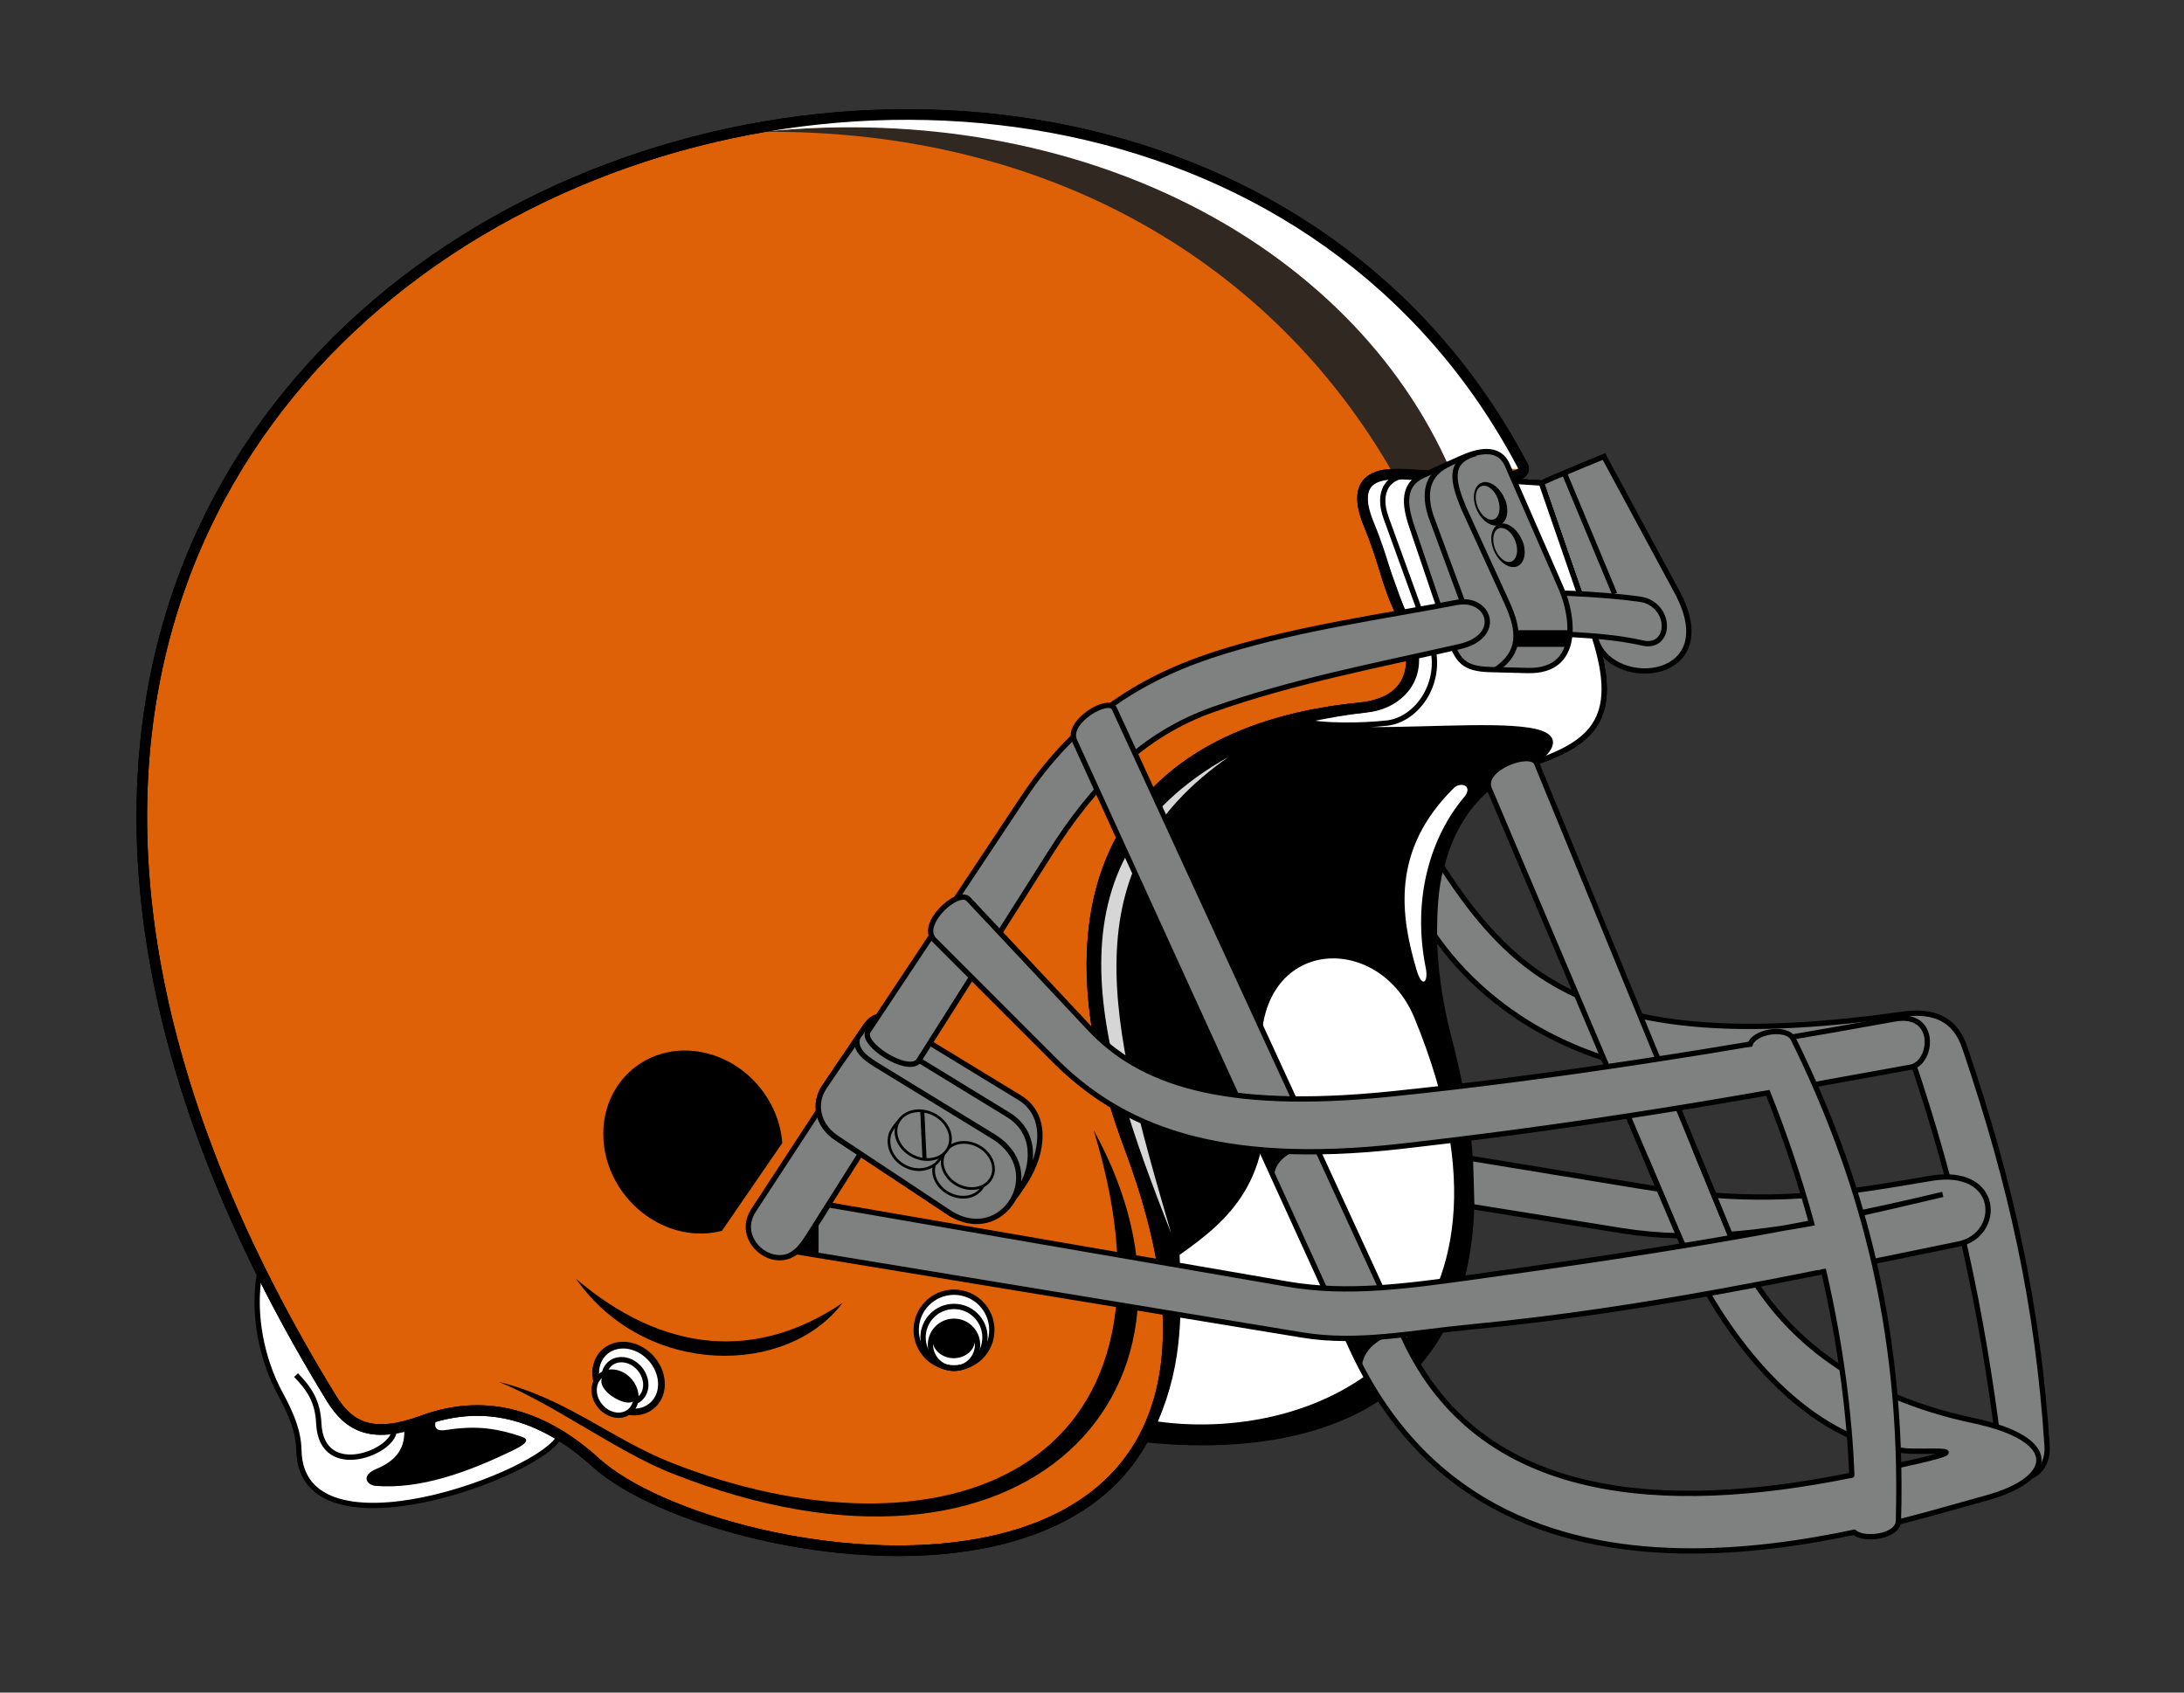 <?xml version="1.0" encoding="UTF-8" standalone="no"?>
<!DOCTYPE svg PUBLIC "-//W3C//DTD SVG 1.0//EN" "http://www.w3.org/TR/2001/REC-SVG-20010904/DTD/svg10.dtd">
<!-- Created with Inkscape (http://www.inkscape.org/) -->
<svg
   xmlns:svg="http://www.w3.org/2000/svg"
   xmlns="http://www.w3.org/2000/svg"
   version="1.0"
   viewBox="0 0 800 620" preserveAspectRatio="xMidYMid meet"
   id="svg2">
  <rect x="0" y="0" width="800" height="620" fill="#333333" stroke="none"/>
  <defs
     id="defs4">
    <clipPath
       id="clipPath5708">
      <path
         d="M 34,936 L 110.565,936 L 110.565,972 L 34,972 L 34,936 z"
         id="path5710" />
    </clipPath>
    <clipPath
       id="clipPath5920">
      <path
         d="M 313.181,212 L 575.5,212 L 575.5,907.179 L 313.181,907.179 L 313.181,212 z"
         id="path5922" />
    </clipPath>
  </defs>
  <path
     d="M 95.087,466.245 C 92.393,481.565 95.962,498.093 102.545,510.301 C 106.471,517.582 109.334,524.01 109.483,531.288 C 110.333,572.721 199.349,539.75 205.053,525.911"
     id="path3192"
     style="fill:#ffffff;fill-opacity:1;fill-rule:evenodd;stroke:#000000;stroke-width:1.943px;stroke-linecap:butt;stroke-linejoin:miter;stroke-opacity:1" />
  <path
     d="M 557.793,170.639 C 562.227,179.056 519.635,173.094 510.019,173.696 C 505.252,173.995 494.451,175.106 501.315,191.79 C 506.997,205.604 507.628,212.264 511.884,221.682 C 523.41,247.188 514.342,257.675 498.017,259.296 C 412.746,267.728 378.414,325.759 413.712,420.107 C 485.637,611.856 263.636,576.977 218.062,535.624 C 200.438,519.633 179.282,511.431 154.927,520.361 C 136.747,527.026 128.118,523.199 121.278,512.035 C -140.53,84.761 413.106,-104.063 557.793,170.639 z"
     id="path2409"
     style="fill:#de6108;fill-opacity:1;fill-rule:evenodd;stroke:#000000;stroke-width:3.885;stroke-linecap:butt;stroke-linejoin:miter;stroke-miterlimit:4;stroke-dasharray:none;stroke-opacity:1" />
  <path
     d="M 510.488,173.788 L 535.895,174.19 C 492.44,91.45 402.828,35.812 278.946,48.296 C 382.609,47.229 465.696,95.053 510.488,173.788 z"
     id="path2673"
     style="fill:#312821;fill-opacity:1;fill-rule:evenodd;stroke:none;stroke-width:0.1;stroke-linecap:butt;stroke-linejoin:miter;stroke-miterlimit:4;stroke-dasharray:none;stroke-opacity:1" />
  <path
     d="M 564.456,177.028 C 567.154,175.556 587.514,167.216 587.514,167.216 L 614.251,216.765 C 631.837,249.357 591.221,253.13 584.816,234.917 L 564.456,177.028 z"
     id="path3280"
     style="fill:#7f8180;fill-opacity:1;fill-rule:evenodd;stroke:#000000;stroke-width:1.943px;stroke-linecap:butt;stroke-linejoin:miter;stroke-opacity:1" />
  <path
     d="M 418.668,527.307 C 477.771,533.556 567.153,518.978 530.606,379.64 C 522.773,349.703 517.739,294.426 561.513,279.561 C 584.14,271.877 594.156,262.516 583.099,230.502 L 564.6,176.944 L 511.963,173.594 C 501.494,172.927 497.738,179.828 501.171,189.293 L 517.36,233.936 C 522.765,248.841 512.475,258.651 501.171,259.937 C 398.609,271.602 386.289,340.567 414.253,418.887 C 429.585,461.695 434.374,496.738 418.668,527.307 z"
     id="path3216"
     style="fill:#000000;fill-rule:evenodd;stroke:#000000;stroke-width:1.943px;stroke-linecap:butt;stroke-linejoin:miter;stroke-opacity:1" />
  <path
     d="M 531.101,171.729 L 556.324,171.764 C 517.418,90.063 410.536,24.125 281.176,48.076 C 395.291,37.151 494.627,88.835 531.101,171.729 z"
     id="path2470"
     style="fill:#ffffff;fill-opacity:1;fill-rule:evenodd;stroke:none;stroke-width:0.1;stroke-linecap:butt;stroke-linejoin:miter;stroke-miterlimit:4;stroke-dasharray:none;stroke-opacity:1" />
  <path
     d="M 561.513,279.561 C 584.14,271.877 594.156,262.516 583.099,230.502 L 564.6,176.944 L 511.963,173.594 C 501.494,172.927 497.738,179.828 501.171,189.293 L 517.36,233.936 C 522.765,248.841 512.475,258.651 501.171,259.937 C 492.502,260.923 484.478,262.318 477.069,264.094 C 494.405,273.834 593.746,255.972 561.513,279.561 z"
     id="path3284"
     style="fill:#ffffff;fill-rule:evenodd;stroke:#000000;stroke-width:1.943px;stroke-linecap:butt;stroke-linejoin:miter;stroke-opacity:1" />
  <path
     d="M 561.513,279.561 C 584.14,271.877 594.156,262.516 583.099,230.502 L 564.6,176.944 L 518.528,174.012 C 508.058,173.345 504.303,180.246 507.735,189.71 L 523.924,234.354 C 529.329,249.258 519.386,263.579 508.082,264.864 C 499.413,265.85 484.131,266.134 477.069,264.094 C 494.405,273.834 593.746,255.972 561.513,279.561 z"
     id="path3286"
     style="fill:#ffffff;fill-rule:evenodd;stroke:#000000;stroke-width:1.943px;stroke-linecap:butt;stroke-linejoin:miter;stroke-opacity:1" />
  <path
     d="M 450.136,277.186 C 381.197,315.726 401.47,382.2 428.976,451.675 C 406.32,374.154 391.334,318.301 450.136,277.186 z"
     id="path3234"
     style="fill:#d6d6d6;fill-opacity:1;fill-rule:evenodd;stroke:none;stroke-width:0.1;stroke-linecap:butt;stroke-linejoin:miter;stroke-miterlimit:4;stroke-dasharray:none;stroke-opacity:1" />
  <path
     d="M 242.124,504.985 C 243.228,511.752 238.801,517.239 232.237,517.239 C 225.673,517.239 219.461,511.752 218.364,504.985 C 217.259,498.218 221.687,492.731 228.25,492.731 C 234.814,492.731 241.027,498.218 242.124,504.985 z"
     id="path3290"
     style="fill:#ffffff;fill-opacity:1;fill-rule:nonzero;stroke:#000000;stroke-width:2.468;stroke-linecap:butt;stroke-linejoin:miter;stroke-miterlimit:4;stroke-dasharray:none;stroke-dashoffset:0;stroke-opacity:1" />
  <path
     d="M 563.051,217.866 C 565.206,216 599.384,218.705 602.771,219.948 C 612.655,223.574 611.497,237.747 601.73,235.558 C 588.551,232.604 576.267,232.608 563.225,231.742 L 563.051,217.866 z"
     id="path3255"
     style="fill:#7f8180;fill-opacity:1;fill-rule:evenodd;stroke:#000000;stroke-width:1.943px;stroke-linecap:butt;stroke-linejoin:miter;stroke-opacity:1" />
  <path
     d="M 432.098,459.654 C 432.717,479.185 433.68,498.631 424.119,520.708 C 484.574,529.081 566.205,489.804 518.128,372.929 C 504.313,339.345 455.947,343.51 462.625,392.009 C 468.216,432.618 449.148,447.581 432.098,459.654 z"
     id="path3218"
     style="fill:#ffffff;fill-rule:evenodd;stroke:none;stroke-width:0.1;stroke-linecap:butt;stroke-linejoin:miter;stroke-miterlimit:4;stroke-dasharray:none;stroke-opacity:1" />
  <path
     d="M 250.733,384.807 C 234.176,384.892 221.105,397.838 220.987,415.1 C 220.862,433.512 235.467,449.928 253.587,451.706 C 257.392,452.08 261.046,451.734 264.453,450.856 L 286.551,418.682 C 285.229,401.39 271.23,386.673 254.072,384.989 C 252.94,384.878 251.837,384.801 250.733,384.807 z"
     id="path2411"
     style="fill:#000000;fill-opacity:1;fill-rule:nonzero;stroke:none;stroke-width:2;stroke-linecap:butt;stroke-linejoin:miter;stroke-miterlimit:1.8;stroke-dasharray:none;stroke-dashoffset:0;stroke-opacity:1" />
  <path
     d="M 182.78,506.212 C 203.006,514.418 226.135,531.802 246.026,539.674 C 376.683,591.381 452.26,507.793 400.6,413.981 C 439.594,541.508 342.186,573.732 246.002,535.834 C 224.098,527.204 207.471,512.283 182.78,506.212 z"
     id="path3186"
     style="fill:#000000;fill-rule:evenodd;stroke:none;stroke-width:0.1;stroke-linecap:butt;stroke-linejoin:miter;stroke-miterlimit:4;stroke-dasharray:none;stroke-opacity:1" />
  <path
     d="M 210.988,468.436 C 236.525,504.735 288.484,504.126 308.615,477.267 C 277.278,498.521 243.148,495.876 210.988,468.436 z"
     id="path3188"
     style="fill:#000000;fill-rule:evenodd;stroke:none;stroke-width:0.1;stroke-linecap:butt;stroke-linejoin:miter;stroke-miterlimit:4;stroke-dasharray:none;stroke-opacity:1" />
  <path
     d="M 163.252,523.83 C 173.107,522.309 180.675,522.706 191.004,526.258 C 192.55,526.79 195.012,527.816 188.229,531.115 C 171.303,539.344 154.059,545.581 137.582,544.297 C 134.516,544.058 131.832,540.609 137.929,538.053 C 145.177,535.014 148.752,530.347 147.989,522.789 L 160.13,518.973 C 159.31,521.082 158.172,524.613 163.252,523.83 z"
     id="path3190"
     style="fill:#000000;fill-rule:evenodd;stroke:none;stroke-width:0.1;stroke-linecap:butt;stroke-linejoin:miter;stroke-miterlimit:4;stroke-dasharray:none;stroke-opacity:1" />
  <path
     d="M 108.442,503.71 C 113.159,508.636 116.384,513.065 116.768,521.401 C 117.766,543.077 145.724,531.344 144.346,523.309"
     id="path3194"
     style="fill:none;fill-rule:evenodd;stroke:#000000;stroke-width:1.943px;stroke-linecap:butt;stroke-linejoin:miter;stroke-opacity:1" />
  <path
     d="M 536.248,292.07 C 539.878,287.762 534.987,286.255 532.568,288.636 C 509.277,311.568 513.128,335.686 518.832,355.111 C 520.991,362.465 523.277,359.626 522.266,354.62 C 517.042,328.773 524.314,306.235 536.248,292.07 z"
     id="path3222"
     style="fill:#ffffff;fill-rule:evenodd;stroke:none;stroke-width:0.1;stroke-linecap:butt;stroke-linejoin:miter;stroke-miterlimit:4;stroke-dasharray:none;stroke-opacity:1" />
  <path
     d="M 557.793,170.639 C 562.227,179.056 519.635,173.094 510.019,173.696 C 505.252,173.995 494.451,175.106 501.315,191.79 C 506.997,205.604 507.628,212.264 511.884,221.682 C 523.41,247.188 514.342,257.675 498.017,259.296 C 412.746,267.728 378.414,325.759 413.712,420.107 C 485.637,611.856 263.636,576.977 218.062,535.624 C 200.438,519.633 179.282,511.431 154.927,520.361 C 136.747,527.026 128.118,523.199 121.278,512.035 C -140.53,84.761 413.106,-104.063 557.793,170.639 z"
     id="path3447"
     style="fill:none;fill-opacity:1;fill-rule:evenodd;stroke:#000000;stroke-width:3.885;stroke-linecap:butt;stroke-linejoin:miter;stroke-miterlimit:4;stroke-dasharray:none;stroke-opacity:1" />
  <path
     d="M 528.015,317.252 C 555.599,359.678 586.408,387.179 696.78,371.542 C 708.321,369.907 716.097,373.154 719.676,383.683 C 736.763,433.963 746.53,478.314 749.856,529.727 C 750.701,542.709 734.423,547.411 732.164,529.38 C 725.931,479.643 716.385,435.417 700.249,387.846 C 591.622,413.213 543.271,368.433 525.413,342.576 C 525.482,334.135 525.677,325.694 528.015,317.252 z"
     id="path3232"
     style="fill:#7f8180;fill-opacity:1;fill-rule:evenodd;stroke:#000000;stroke-width:1.943px;stroke-linecap:butt;stroke-linejoin:miter;stroke-opacity:1" />
  <path
     d="M 517.087,192.716 C 514.326,184.574 513.837,177.493 521.25,174.157 L 535.126,167.913 C 540.816,165.353 548.918,163.002 552.124,170.341 L 571.897,215.611 C 576.324,225.747 579.119,246.119 559.582,245.618 L 546.053,245.271 C 535.987,245.013 533.844,242.126 530.616,232.609 L 517.087,192.716 z"
     id="path3257"
     style="fill:#7f8180;fill-opacity:1;fill-rule:evenodd;stroke:#000000;stroke-width:1.943px;stroke-linecap:butt;stroke-linejoin:miter;stroke-opacity:1" />
  <path
     d="M 530.963,169.821 C 523.808,173.041 521.01,179.034 524.025,188.727 L 537.901,226.365"
     id="path3259"
     style="fill:none;fill-rule:evenodd;stroke:#000000;stroke-width:1.943px;stroke-linecap:butt;stroke-linejoin:miter;stroke-opacity:1" />
  <g
     transform="translate(273.144,-158.316)"
     id="g3214"
     style="fill:#7f8180;fill-opacity:1;stroke:#000000">
    <path
       d="M 33.16,568.062 C 27.618,564.528 27.148,559.336 30.385,554.186 L 43.784,534.367 C 47.251,529.238 50.431,529.979 55.925,533.326 L 100.328,560.384 C 121.049,573.011 94.047,615.465 74.311,602.359 L 33.16,568.062 z"
       id="path3236"
       style="fill:#7f8180;fill-opacity:1;fill-rule:evenodd;stroke:#000000;stroke-width:1.943px;stroke-linecap:butt;stroke-linejoin:miter;stroke-opacity:1" />
    <path
       d="M 32.394,556.526 L 52.249,564.762 L 21.489,613.506 C 13.138,626.74 -4.86,613.525 2.847,601.732 L 32.394,556.526 z"
       id="path3225"
       style="fill:#7f8180;fill-opacity:1;fill-rule:evenodd;stroke:#000000;stroke-width:1.943px;stroke-linecap:butt;stroke-linejoin:miter;stroke-opacity:1" />
    <path
       d="M 33.345,575.193 C 25.784,570.178 25.087,562.022 28.73,556.633 L 39.557,540.62 C 43.024,535.491 40.386,539.288 43.67,534.577 L 96.101,566.637 C 116.822,579.264 94.047,615.465 74.311,602.359 L 33.345,575.193 z"
       id="path3238"
       style="fill:#7f8180;fill-opacity:1;fill-rule:evenodd;stroke:#000000;stroke-width:1.943px;stroke-linecap:butt;stroke-linejoin:miter;stroke-opacity:1" />
    <path
       d="M 33.345,575.193 C 25.784,570.178 25.087,562.022 28.73,556.633 L 35.095,547.219 L 40.773,539.194 C 40.276,543.908 44.985,546.631 49.902,549.642 L 90.672,574.604 C 111.393,587.231 94.047,615.465 74.311,602.359 L 33.345,575.193 z"
       id="path3212"
       style="opacity:0.97;fill:#7f8180;fill-opacity:1;fill-rule:evenodd;stroke:#000000;stroke-width:1.943px;stroke-linecap:butt;stroke-linejoin:miter;stroke-opacity:1" />
    <path
       d="M 63.154,547.184 C 58.885,551.453 42.131,540.772 44.791,536.165 L 100.965,451.613 C 121.351,420.421 146.607,405.548 176.024,396.667 C 204.151,388.175 232.35,384.368 260.405,379.006 C 272.527,376.689 277.657,391.513 261.386,395.195 C 230.845,402.107 199.935,408.022 171.118,418.253 C 145.575,427.321 127.555,445.425 111.267,471.236 L 63.154,547.184 z"
       id="path3220"
       style="fill:#7f8180;fill-opacity:1;fill-rule:evenodd;stroke:#000000;stroke-width:1.943px;stroke-linecap:butt;stroke-linejoin:miter;stroke-opacity:1" />
    <path
       d="M 86.988,592.648 C 85.211,596.469 80.158,597.967 75.411,595.978 C 70.464,593.906 67.713,588.828 69.271,584.644 C 69.891,582.976 71.104,581.7 72.651,580.901"
       id="path3221"
       style="fill:#7f8180;fill-opacity:1;fill-rule:nonzero;stroke:#000000;stroke-width:1;stroke-linecap:butt;stroke-linejoin:miter;stroke-miterlimit:4;stroke-dashoffset:0;stroke-opacity:1" />
    <path
       d="M 90.352,588.996 C 88.794,593.18 83.515,594.894 78.568,592.822 C 73.621,590.749 70.87,585.671 72.427,581.487 C 73.985,577.303 79.264,575.589 84.211,577.661 C 89.158,579.734 91.909,584.811 90.352,588.996 z"
       id="path3214"
       style="fill:#7f8180;fill-opacity:1;fill-rule:nonzero;stroke:#000000;stroke-width:1;stroke-linecap:butt;stroke-linejoin:miter;stroke-miterlimit:4;stroke-dashoffset:0;stroke-opacity:1" />
    <path
       d="M 71.857,581.44 C 70.2,585.859 64.584,588.11 59.321,585.922 C 54.058,583.734 51.568,578.512 52.789,573.954 C 53.452,571.479 57.245,567.456 57.533,567.456"
       id="path3223"
       style="fill:#7f8180;fill-opacity:1;fill-rule:nonzero;stroke:#000000;stroke-width:1;stroke-linecap:butt;stroke-linejoin:miter;stroke-miterlimit:4;stroke-dashoffset:0;stroke-opacity:1" />
    <path
       d="M 74.572,578.094 C 72.915,582.512 67.299,584.322 62.036,582.134 C 56.773,579.946 53.847,574.584 55.504,570.166 C 57.161,565.747 62.777,563.937 68.039,566.126 C 73.302,568.314 76.229,573.676 74.572,578.094 z"
       id="path2441"
       style="fill:#7f8180;fill-opacity:1;fill-rule:nonzero;stroke:#000000;stroke-width:1;stroke-linecap:butt;stroke-linejoin:miter;stroke-miterlimit:4;stroke-dashoffset:0;stroke-opacity:1" />
    <path
       d="M 64.703,565.5 L 65.506,582.822"
       id="path3231"
       style="fill:#7f8180;fill-opacity:1;fill-rule:evenodd;stroke:#000000;stroke-width:1.5;stroke-linecap:butt;stroke-linejoin:miter;stroke-miterlimit:4;stroke-dasharray:none;stroke-opacity:1" />
  </g>
  <path
     d="M 393.592,271.288 L 494.886,493.303 C 547.056,607.648 686.302,559.87 727.307,548.806 C 752.774,541.935 755.473,527.268 722.798,520.361 C 681.798,511.695 649.233,489.998 633.645,452.022 L 562.878,279.614 C 560.811,274.578 542.323,281.408 545.533,288.98 L 614.219,450.981 C 631.785,492.412 662.617,528.233 698.168,531.461 C 707.069,532.27 735.096,528.886 677.701,540.481 C 609.966,554.164 542.063,550.488 514.312,490.181 L 408.162,259.494 C 406.165,255.155 390.422,264.342 393.592,271.288 z"
     id="path3224"
     style="fill:#7f8180;fill-opacity:1;fill-rule:evenodd;stroke:#000000;stroke-width:1.943px;stroke-linecap:butt;stroke-linejoin:miter;stroke-opacity:1" />
  <path
     d="M 342.22,344.318 L 386.373,388.471 C 410.278,412.376 445.021,427.646 513.435,419.868 C 593.692,410.745 651.321,399.677 699.858,390.924 C 708.006,389.454 709.818,370.403 693.971,373.263 C 632.798,384.302 571.416,394.36 509.511,400.735 C 447.351,407.111 417.47,396.255 399.128,376.697 L 354.73,329.355 C 350.962,325.337 336.5,338.598 342.22,344.318 z"
     id="path3226"
     style="fill:#7f8180;fill-opacity:1;fill-rule:evenodd;stroke:#000000;stroke-width:1.943px;stroke-linecap:butt;stroke-linejoin:miter;stroke-opacity:1" />
  <path
     d="M 627.746,437.828 C 657.815,440.067 679.827,436.313 707.217,431.642 C 733.017,427.243 733.359,452.442 717.519,455.681 C 658.791,467.691 601.873,480.053 538.455,486.098 C 517.781,488.068 497.477,492.389 477.132,489.041 L 291.567,458.502 C 294.001,456.717 298.812,448.82 303.464,441.332 L 471.735,470.399 C 493.539,474.165 515.608,471.103 538.455,467.946 C 599.018,459.578 656.68,450.75 711.632,437.53 C 684.264,443.925 658.531,450.347 633.124,452.196 M 614.914,452.674 C 607.915,452.507 600.917,451.904 593.891,450.775 L 539.124,441.975 L 538.604,424.313 L 601.25,434.586 C 603.537,434.961 605.773,435.312 607.965,435.63"
     id="path3228"
     style="fill:#7f8180;fill-opacity:1;fill-rule:evenodd;stroke:#000000;stroke-width:1.943px;stroke-linecap:butt;stroke-linejoin:miter;stroke-opacity:1" />
  <path
     d="M 679.219,561.257 C 682.464,564.418 695.224,563.068 695.393,557.132 C 697.463,484.462 680.633,428.811 656.887,380.561 C 654.577,375.867 642.407,377.723 641.016,382.743 C 639.625,387.763 640.953,383.838 647.441,400.02 C 653.929,416.201 659.255,432.276 663.55,447.924 C 667.846,463.572 661.746,438.458 668.02,465.608 C 674.293,492.759 677.5,518.483 678.318,540.373"
     id="path3230"
     style="fill:#7f8180;fill-opacity:1;fill-rule:nonzero;stroke:#000000;stroke-width:1.943px;stroke-linecap:round;stroke-linejoin:miter;stroke-opacity:1" />
  <rect
     width="19.356"
     height="6.092"
     ry="0.063"
     x="555.143"
     y="230.854"
     id="rect3263"
     style="fill:#000000;fill-opacity:1;fill-rule:nonzero;stroke:none;stroke-width:0.1;stroke-linecap:butt;stroke-linejoin:miter;stroke-miterlimit:4;stroke-dasharray:none;stroke-dashoffset:0;stroke-opacity:1" />
  <path
     d="M 544.007,176.584 C 543.63,176.59 543.27,176.655 542.914,176.767 C 540.013,177.674 539.019,181.933 540.729,186.237 C 542.438,190.541 546.205,193.276 549.106,192.368 C 552.007,191.461 553.001,187.202 551.292,182.898 L 551.17,182.716 C 549.634,179.036 546.642,176.548 544.007,176.584 z M 543.521,177.92 C 545.407,177.892 547.521,179.776 548.62,182.655 L 548.681,182.837 C 549.904,186.204 549.24,189.534 547.163,190.243 C 545.087,190.953 542.377,188.754 541.153,185.387 C 539.93,182.02 540.655,178.751 542.732,178.041 C 542.987,177.954 543.252,177.924 543.521,177.92 z"
     id="path3265"
     style="fill:#000000;fill-opacity:1;fill-rule:nonzero;stroke:none;stroke-width:0.1;stroke-linecap:butt;stroke-linejoin:miter;stroke-miterlimit:4;stroke-dasharray:none;stroke-dashoffset:0;stroke-opacity:1" />
  <path
     d="M 550.381,191.761 C 550.004,191.766 549.645,191.832 549.288,191.943 C 546.387,192.851 545.394,197.11 547.103,201.414 C 548.812,205.718 552.579,208.452 555.48,207.545 C 558.382,206.638 559.375,202.379 557.666,198.075 L 557.544,197.893 C 556.008,194.212 553.016,191.725 550.381,191.761 z M 549.895,193.4 C 551.781,193.372 553.956,195.256 555.055,198.135 L 555.116,198.318 C 556.339,201.685 555.614,205.014 553.538,205.724 C 551.461,206.434 548.812,204.235 547.588,200.867 C 546.365,197.5 547.03,194.232 549.106,193.522 C 549.361,193.434 549.626,193.404 549.895,193.4 z"
     id="path3267"
     style="fill:#000000;fill-opacity:1;fill-rule:nonzero;stroke:none;stroke-width:0.1;stroke-linecap:butt;stroke-linejoin:miter;stroke-miterlimit:4;stroke-dasharray:none;stroke-dashoffset:0;stroke-opacity:1" />
  <path
     d="M 573.042,173.348 L 591.439,217.501"
     id="path3282"
     style="fill:none;fill-rule:evenodd;stroke:#000000;stroke-width:1.943px;stroke-linecap:butt;stroke-linejoin:miter;stroke-opacity:1" />
  <path
     d="M 236.451,505.966 C 237.154,510.335 234.338,513.878 230.163,513.878 C 225.988,513.878 222.036,510.335 221.339,505.966 C 220.636,501.598 223.452,498.055 227.627,498.055 C 231.802,498.055 235.753,501.598 236.451,505.966 z"
     id="path3294"
     style="fill:#ffffff;fill-opacity:1;fill-rule:nonzero;stroke:#000000;stroke-width:1.943;stroke-linecap:butt;stroke-linejoin:miter;stroke-miterlimit:4;stroke-dasharray:none;stroke-dashoffset:0;stroke-opacity:1" />
  <path
     d="M 232.85,510.504 C 233.552,514.873 230.736,518.416 226.561,518.416 C 222.386,518.416 218.435,514.873 217.737,510.504 C 217.035,506.136 219.851,502.593 224.026,502.593 C 228.201,502.593 232.152,506.136 232.85,510.504 z"
     id="path3292"
     style="fill:#ffffff;fill-opacity:1;fill-rule:nonzero;stroke:#000000;stroke-width:1.943;stroke-linecap:butt;stroke-linejoin:miter;stroke-miterlimit:4;stroke-dasharray:none;stroke-dashoffset:0;stroke-opacity:1" />
  <path
     d="M 363.316,487.201 C 363.316,494.856 357.111,501.06 349.457,501.06 C 341.802,501.06 335.597,494.856 335.597,487.201 C 335.597,479.547 341.802,473.342 349.457,473.342 C 357.111,473.342 363.316,479.547 363.316,487.201 z"
     id="path3296"
     style="fill:#ffffff;fill-opacity:1;fill-rule:nonzero;stroke:#000000;stroke-width:1.943;stroke-linecap:butt;stroke-linejoin:miter;stroke-miterlimit:4;stroke-dasharray:none;stroke-dashoffset:0;stroke-opacity:1" />
  <path
     d="M 360.794,489.9 C 360.794,496.161 355.718,501.237 349.457,501.237 C 343.195,501.237 338.119,496.161 338.119,489.9 C 338.119,483.638 343.195,478.562 349.457,478.562 C 355.718,478.562 360.794,483.638 360.794,489.9 z"
     id="path3298"
     style="fill:none;fill-opacity:1;fill-rule:nonzero;stroke:#000000;stroke-width:1.943;stroke-linecap:butt;stroke-linejoin:miter;stroke-miterlimit:4;stroke-dasharray:none;stroke-dashoffset:0;stroke-opacity:1" />
  <path
     d="M 358.083,492.611 C 358.083,497.375 354.221,501.237 349.457,501.237 C 344.692,501.237 340.83,497.375 340.83,492.611 C 340.83,487.847 344.692,483.985 349.457,483.985 C 354.221,483.985 358.083,487.847 358.083,492.611 z"
     id="path3302"
     style="fill:none;fill-opacity:1;fill-rule:nonzero;stroke:#000000;stroke-width:1.943;stroke-linecap:butt;stroke-linejoin:miter;stroke-miterlimit:4;stroke-dasharray:none;stroke-dashoffset:0;stroke-opacity:1" />
  <path
     d="M 540.503,166.179 C 530.241,168.875 532.213,176.55 536.167,186.125 L 551.951,220.641 C 556.807,231.262 557.183,238.974 547.961,245.271"
     id="path3261"
     style="fill:none;fill-rule:evenodd;stroke:#000000;stroke-width:1.943px;stroke-linecap:butt;stroke-linejoin:miter;stroke-opacity:1" />
  <path
     d="M 633.645,452.022 L 620.583,420.2 M 602.875,424.226 L 614.219,450.981 C 614.947,452.7 615.699,454.409 616.473,456.107"
     id="path2421"
     style="fill:#ff00ff;fill-opacity:1;fill-rule:evenodd;stroke:#000000;stroke-width:1.943px;stroke-linecap:butt;stroke-linejoin:miter;stroke-opacity:1" />
  <path
     d="M 661.96,449.426 L 666.836,448.414 L 669.332,464.579 L 665.977,465.186 L 661.96,449.426 z"
     id="path3201"
     style="fill:#7f8180;fill-opacity:1;fill-rule:evenodd;stroke:none;stroke-width:1px;stroke-linecap:butt;stroke-linejoin:miter;stroke-opacity:1" />
  <path
     d="M 639.282,383.77 L 643.271,383.141 L 648.713,399.163 L 645.635,399.662 L 638.697,384.941 L 639.282,383.77 z"
     id="path3203"
     style="fill:#7f8180;fill-opacity:1;fill-rule:evenodd;stroke:none;stroke-width:1px;stroke-linecap:butt;stroke-linejoin:miter;stroke-opacity:1" />
  <path
     d="M 357.19,490.678 C 357.19,494.457 353.689,497.52 349.37,497.52 C 345.051,497.52 341.55,494.457 341.55,490.678 C 341.55,486.9 345.051,483.837 349.37,483.837 C 353.689,483.837 357.19,486.9 357.19,490.678 z"
     id="path3205"
     style="fill:#000000;fill-opacity:1;fill-rule:nonzero;stroke:none;stroke-width:1.607;stroke-linecap:butt;stroke-linejoin:miter;stroke-miterlimit:4;stroke-dasharray:none;stroke-dashoffset:0;stroke-opacity:1" />
  <path
     d="M 220.837,504.057 C 217.509,509.253 229.931,516.026 232.111,513.076 C 232.744,507.349 228.321,501.122 220.837,504.057 z"
     id="path3207"
     style="fill:#000000;fill-rule:evenodd;stroke:none;stroke-width:1px;stroke-linecap:butt;stroke-linejoin:miter;stroke-opacity:1" />
  <path
     d="M 299.843,447.512 L 299.843,459.654 L 292.125,458.44 L 299.843,447.512 z"
     id="path3209"
     style="fill:#000000;fill-rule:evenodd;stroke:none;stroke-width:1px;stroke-linecap:butt;stroke-linejoin:miter;stroke-opacity:1" />
  <path
     d="M 473.943,421.831 C 469.442,423.913 466.472,427.067 466.584,432.378 L 461.924,421.095 L 473.943,421.831 z"
     id="path3211"
     style="fill:#000000;fill-opacity:1;fill-rule:evenodd;stroke:none;stroke-width:1px;stroke-linecap:butt;stroke-linejoin:miter;stroke-opacity:1" />
  <path
     d="M 507.153,490.05 C 502.652,492.131 498.729,496.24 498.84,501.551 L 494.18,490.268 L 507.153,490.05 z"
     id="path3213"
     style="fill:#000000;fill-opacity:1;fill-rule:evenodd;stroke:none;stroke-width:1px;stroke-linecap:butt;stroke-linejoin:miter;stroke-opacity:1" />
</svg>
